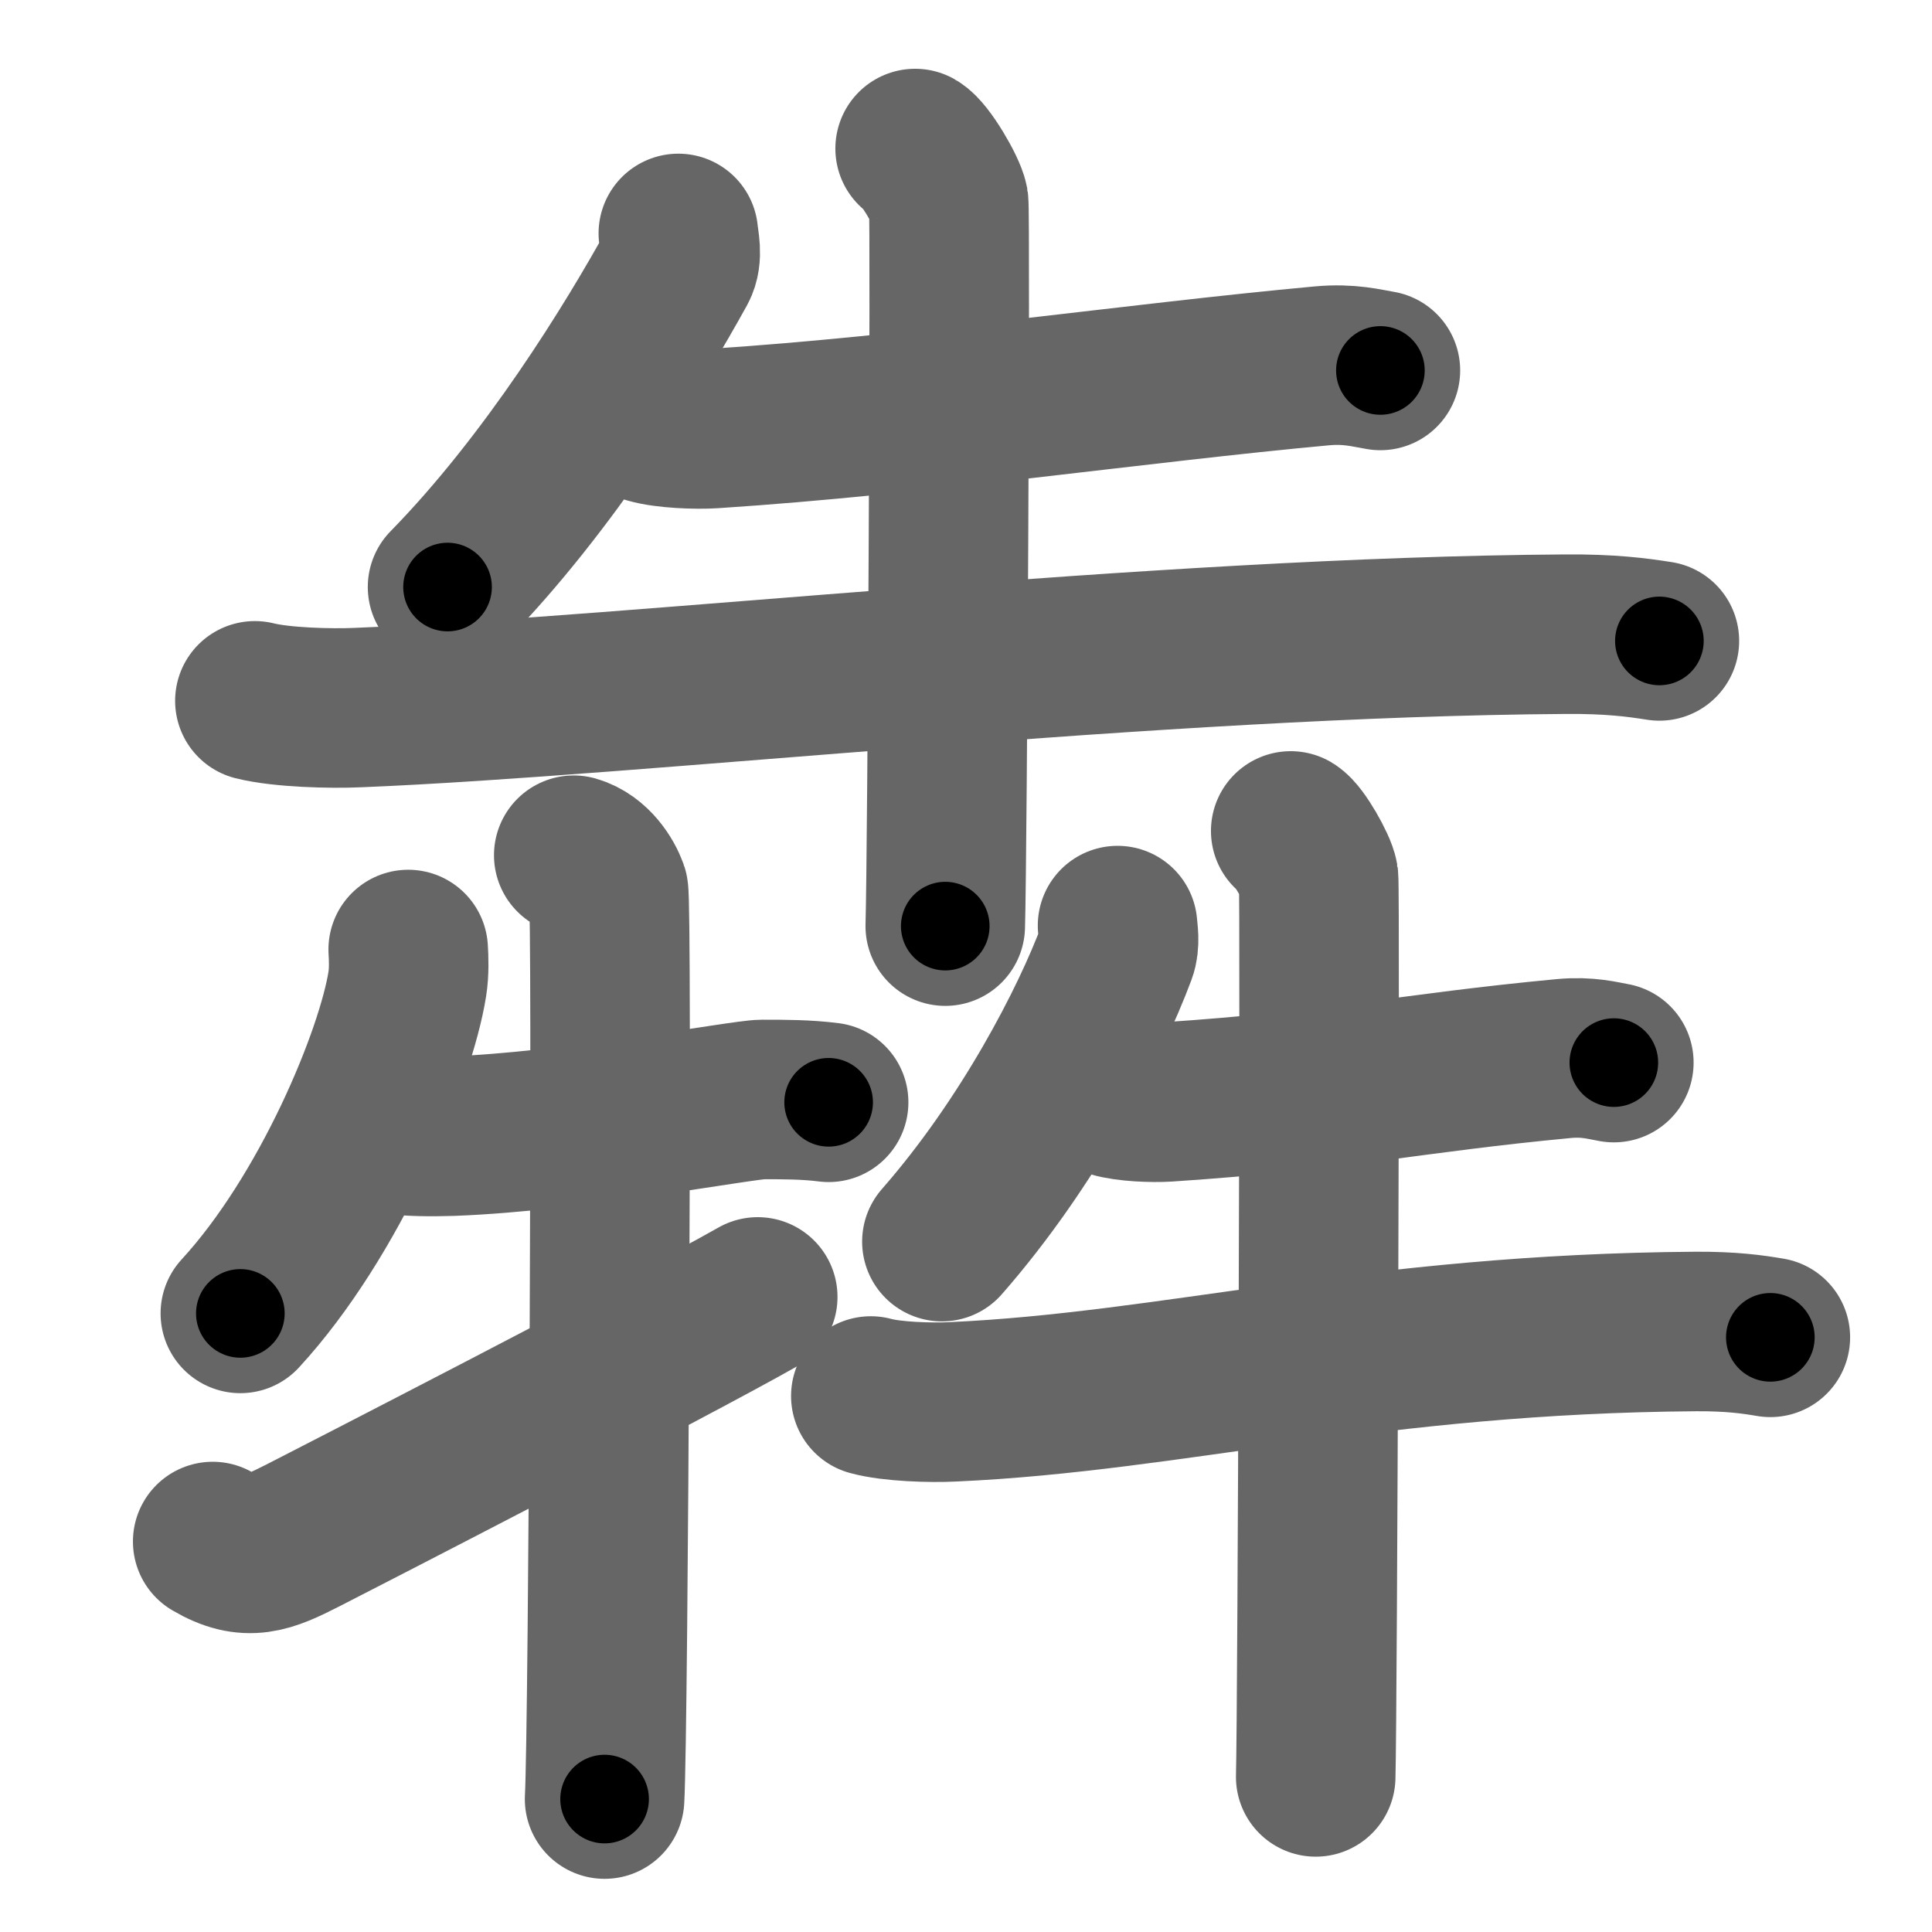 <svg xmlns="http://www.w3.org/2000/svg" width="109" height="109" viewBox="0 0 109 109" id="7287"><g fill="none" stroke="#666" stroke-width="9" stroke-linecap="round" stroke-linejoin="round"><g><g><path d="M38.27,13.17c0.04,0.47,0.26,1.28-0.07,1.89C35.75,19.5,31,27.25,25.25,33.12" /><path d="M36.63,23.91c0.94,0.27,2.66,0.33,3.6,0.27c11.52-0.75,24.02-2.59,34.36-3.54c1.55-0.14,2.5,0.13,3.29,0.26" /><path d="M14.38,39.54c1.52,0.38,4.3,0.45,5.82,0.38c15.8-0.64,45.05-3.99,68.11-4.14c2.53-0.02,4.05,0.18,5.31,0.38" /><path d="M51.63,8.38c0.57,0.32,1.77,2.38,1.89,3.02c0.11,0.64-0.07,36.87-0.19,40.85" /></g><g><g><path d="M23.03,53.57c0.03,0.48,0.06,1.25-0.05,1.94c-0.65,4.1-4.35,13.08-9.42,18.59" /><path d="M22.25,64.01c0.89,0.11,2,0.13,3.25,0.09c6.87-0.26,16.44-2.07,17.5-2.07c1.25,0,2.5,0,3.75,0.16" /><path d="M32.37,48.25c1.09,0.31,1.74,1.4,1.96,2.02c0.22,0.62,0,47.35-0.22,51.23" /><path d="M12,86.97c1.97,1.16,3.11,0.66,5.08-0.34c1.16-0.59,20.74-10.65,25.67-13.46" /></g><g><path d="M63.05,52.22c0.03,0.37,0.14,0.99-0.05,1.5c-1.5,4.03-5,10.78-9.86,16.33" /><path d="M62.78,61.93c0.8,0.24,2.26,0.29,3.06,0.24c9.8-0.65,13.61-1.62,22.41-2.45c1.32-0.12,2.13,0.11,2.8,0.23" /><path d="M49.13,78.76c1.2,0.33,3.4,0.39,4.6,0.33c12.48-0.56,23.73-3.84,41.95-3.97c2-0.01,3.2,0.16,4.2,0.33" /><path d="M72.82,46.88c0.47,0.28,1.48,2.07,1.57,2.63c0.1,0.55-0.06,47.28-0.16,50.74" /></g></g></g></g><g fill="none" stroke="#000" stroke-width="5" stroke-linecap="round" stroke-linejoin="round"><g><g><path d="M38.27,13.17c0.04,0.47,0.26,1.28-0.07,1.89C35.75,19.5,31,27.25,25.25,33.12" stroke-dasharray="24.211" stroke-dashoffset="24.211"><animate attributeName="stroke-dashoffset" values="24.211;24.211;0" dur="0.242s" fill="freeze" begin="0s;7287.click" /></path><path d="M36.63,23.91c0.94,0.27,2.66,0.33,3.6,0.27c11.52-0.75,24.02-2.59,34.36-3.54c1.55-0.14,2.5,0.13,3.29,0.26" stroke-dasharray="41.482" stroke-dashoffset="41.482"><animate attributeName="stroke-dashoffset" values="41.482" fill="freeze" begin="7287.click" /><animate attributeName="stroke-dashoffset" values="41.482;41.482;0" keyTimes="0;0.368;1" dur="0.657s" fill="freeze" begin="0s;7287.click" /></path><path d="M14.38,39.54c1.52,0.38,4.3,0.45,5.82,0.38c15.8-0.64,45.05-3.99,68.11-4.14c2.53-0.02,4.05,0.18,5.31,0.38" stroke-dasharray="79.427" stroke-dashoffset="79.427"><animate attributeName="stroke-dashoffset" values="79.427" fill="freeze" begin="7287.click" /><animate attributeName="stroke-dashoffset" values="79.427;79.427;0" keyTimes="0;0.524;1" dur="1.254s" fill="freeze" begin="0s;7287.click" /></path><path d="M51.63,8.38c0.57,0.32,1.77,2.38,1.89,3.02c0.11,0.64-0.07,36.87-0.19,40.85" stroke-dasharray="44.457" stroke-dashoffset="44.457"><animate attributeName="stroke-dashoffset" values="44.457" fill="freeze" begin="7287.click" /><animate attributeName="stroke-dashoffset" values="44.457;44.457;0" keyTimes="0;0.738;1" dur="1.699s" fill="freeze" begin="0s;7287.click" /></path></g><g><g><path d="M23.03,53.57c0.03,0.48,0.06,1.25-0.05,1.94c-0.65,4.1-4.35,13.08-9.42,18.59" stroke-dasharray="23.003" stroke-dashoffset="23.003"><animate attributeName="stroke-dashoffset" values="23.003" fill="freeze" begin="7287.click" /><animate attributeName="stroke-dashoffset" values="23.003;23.003;0" keyTimes="0;0.881;1" dur="1.929s" fill="freeze" begin="0s;7287.click" /></path><path d="M22.25,64.01c0.89,0.11,2,0.13,3.25,0.09c6.87-0.26,16.44-2.07,17.5-2.07c1.25,0,2.5,0,3.75,0.16" stroke-dasharray="24.642" stroke-dashoffset="24.642"><animate attributeName="stroke-dashoffset" values="24.642" fill="freeze" begin="7287.click" /><animate attributeName="stroke-dashoffset" values="24.642;24.642;0" keyTimes="0;0.887;1" dur="2.175s" fill="freeze" begin="0s;7287.click" /></path><path d="M32.37,48.25c1.09,0.31,1.74,1.4,1.96,2.02c0.22,0.62,0,47.35-0.22,51.23" stroke-dasharray="54.15" stroke-dashoffset="54.15"><animate attributeName="stroke-dashoffset" values="54.15" fill="freeze" begin="7287.click" /><animate attributeName="stroke-dashoffset" values="54.15;54.15;0" keyTimes="0;0.801;1" dur="2.716s" fill="freeze" begin="0s;7287.click" /></path><path d="M12,86.97c1.97,1.16,3.11,0.66,5.08-0.34c1.16-0.59,20.74-10.65,25.67-13.46" stroke-dasharray="34.395" stroke-dashoffset="34.395"><animate attributeName="stroke-dashoffset" values="34.395" fill="freeze" begin="7287.click" /><animate attributeName="stroke-dashoffset" values="34.395;34.395;0" keyTimes="0;0.888;1" dur="3.06s" fill="freeze" begin="0s;7287.click" /></path></g><g><path d="M63.05,52.22c0.03,0.37,0.14,0.99-0.05,1.5c-1.5,4.03-5,10.78-9.86,16.33" stroke-dasharray="20.683" stroke-dashoffset="20.683"><animate attributeName="stroke-dashoffset" values="20.683" fill="freeze" begin="7287.click" /><animate attributeName="stroke-dashoffset" values="20.683;20.683;0" keyTimes="0;0.937;1" dur="3.267s" fill="freeze" begin="0s;7287.click" /></path><path d="M62.78,61.93c0.8,0.24,2.26,0.29,3.06,0.24c9.8-0.65,13.61-1.62,22.41-2.45c1.32-0.12,2.13,0.11,2.8,0.23" stroke-dasharray="28.451" stroke-dashoffset="28.451"><animate attributeName="stroke-dashoffset" values="28.451" fill="freeze" begin="7287.click" /><animate attributeName="stroke-dashoffset" values="28.451;28.451;0" keyTimes="0;0.92;1" dur="3.552s" fill="freeze" begin="0s;7287.click" /></path><path d="M49.13,78.76c1.2,0.33,3.4,0.39,4.6,0.33c12.48-0.56,23.73-3.84,41.95-3.97c2-0.01,3.2,0.16,4.2,0.33" stroke-dasharray="51.015" stroke-dashoffset="51.015"><animate attributeName="stroke-dashoffset" values="51.015" fill="freeze" begin="7287.click" /><animate attributeName="stroke-dashoffset" values="51.015;51.015;0" keyTimes="0;0.874;1" dur="4.062s" fill="freeze" begin="0s;7287.click" /></path><path d="M72.82,46.88c0.47,0.28,1.48,2.07,1.57,2.63c0.1,0.55-0.06,47.28-0.16,50.74" stroke-dasharray="53.841" stroke-dashoffset="53.841"><animate attributeName="stroke-dashoffset" values="53.841" fill="freeze" begin="7287.click" /><animate attributeName="stroke-dashoffset" values="53.841;53.841;0" keyTimes="0;0.883;1" dur="4.6s" fill="freeze" begin="0s;7287.click" /></path></g></g></g></g></svg>